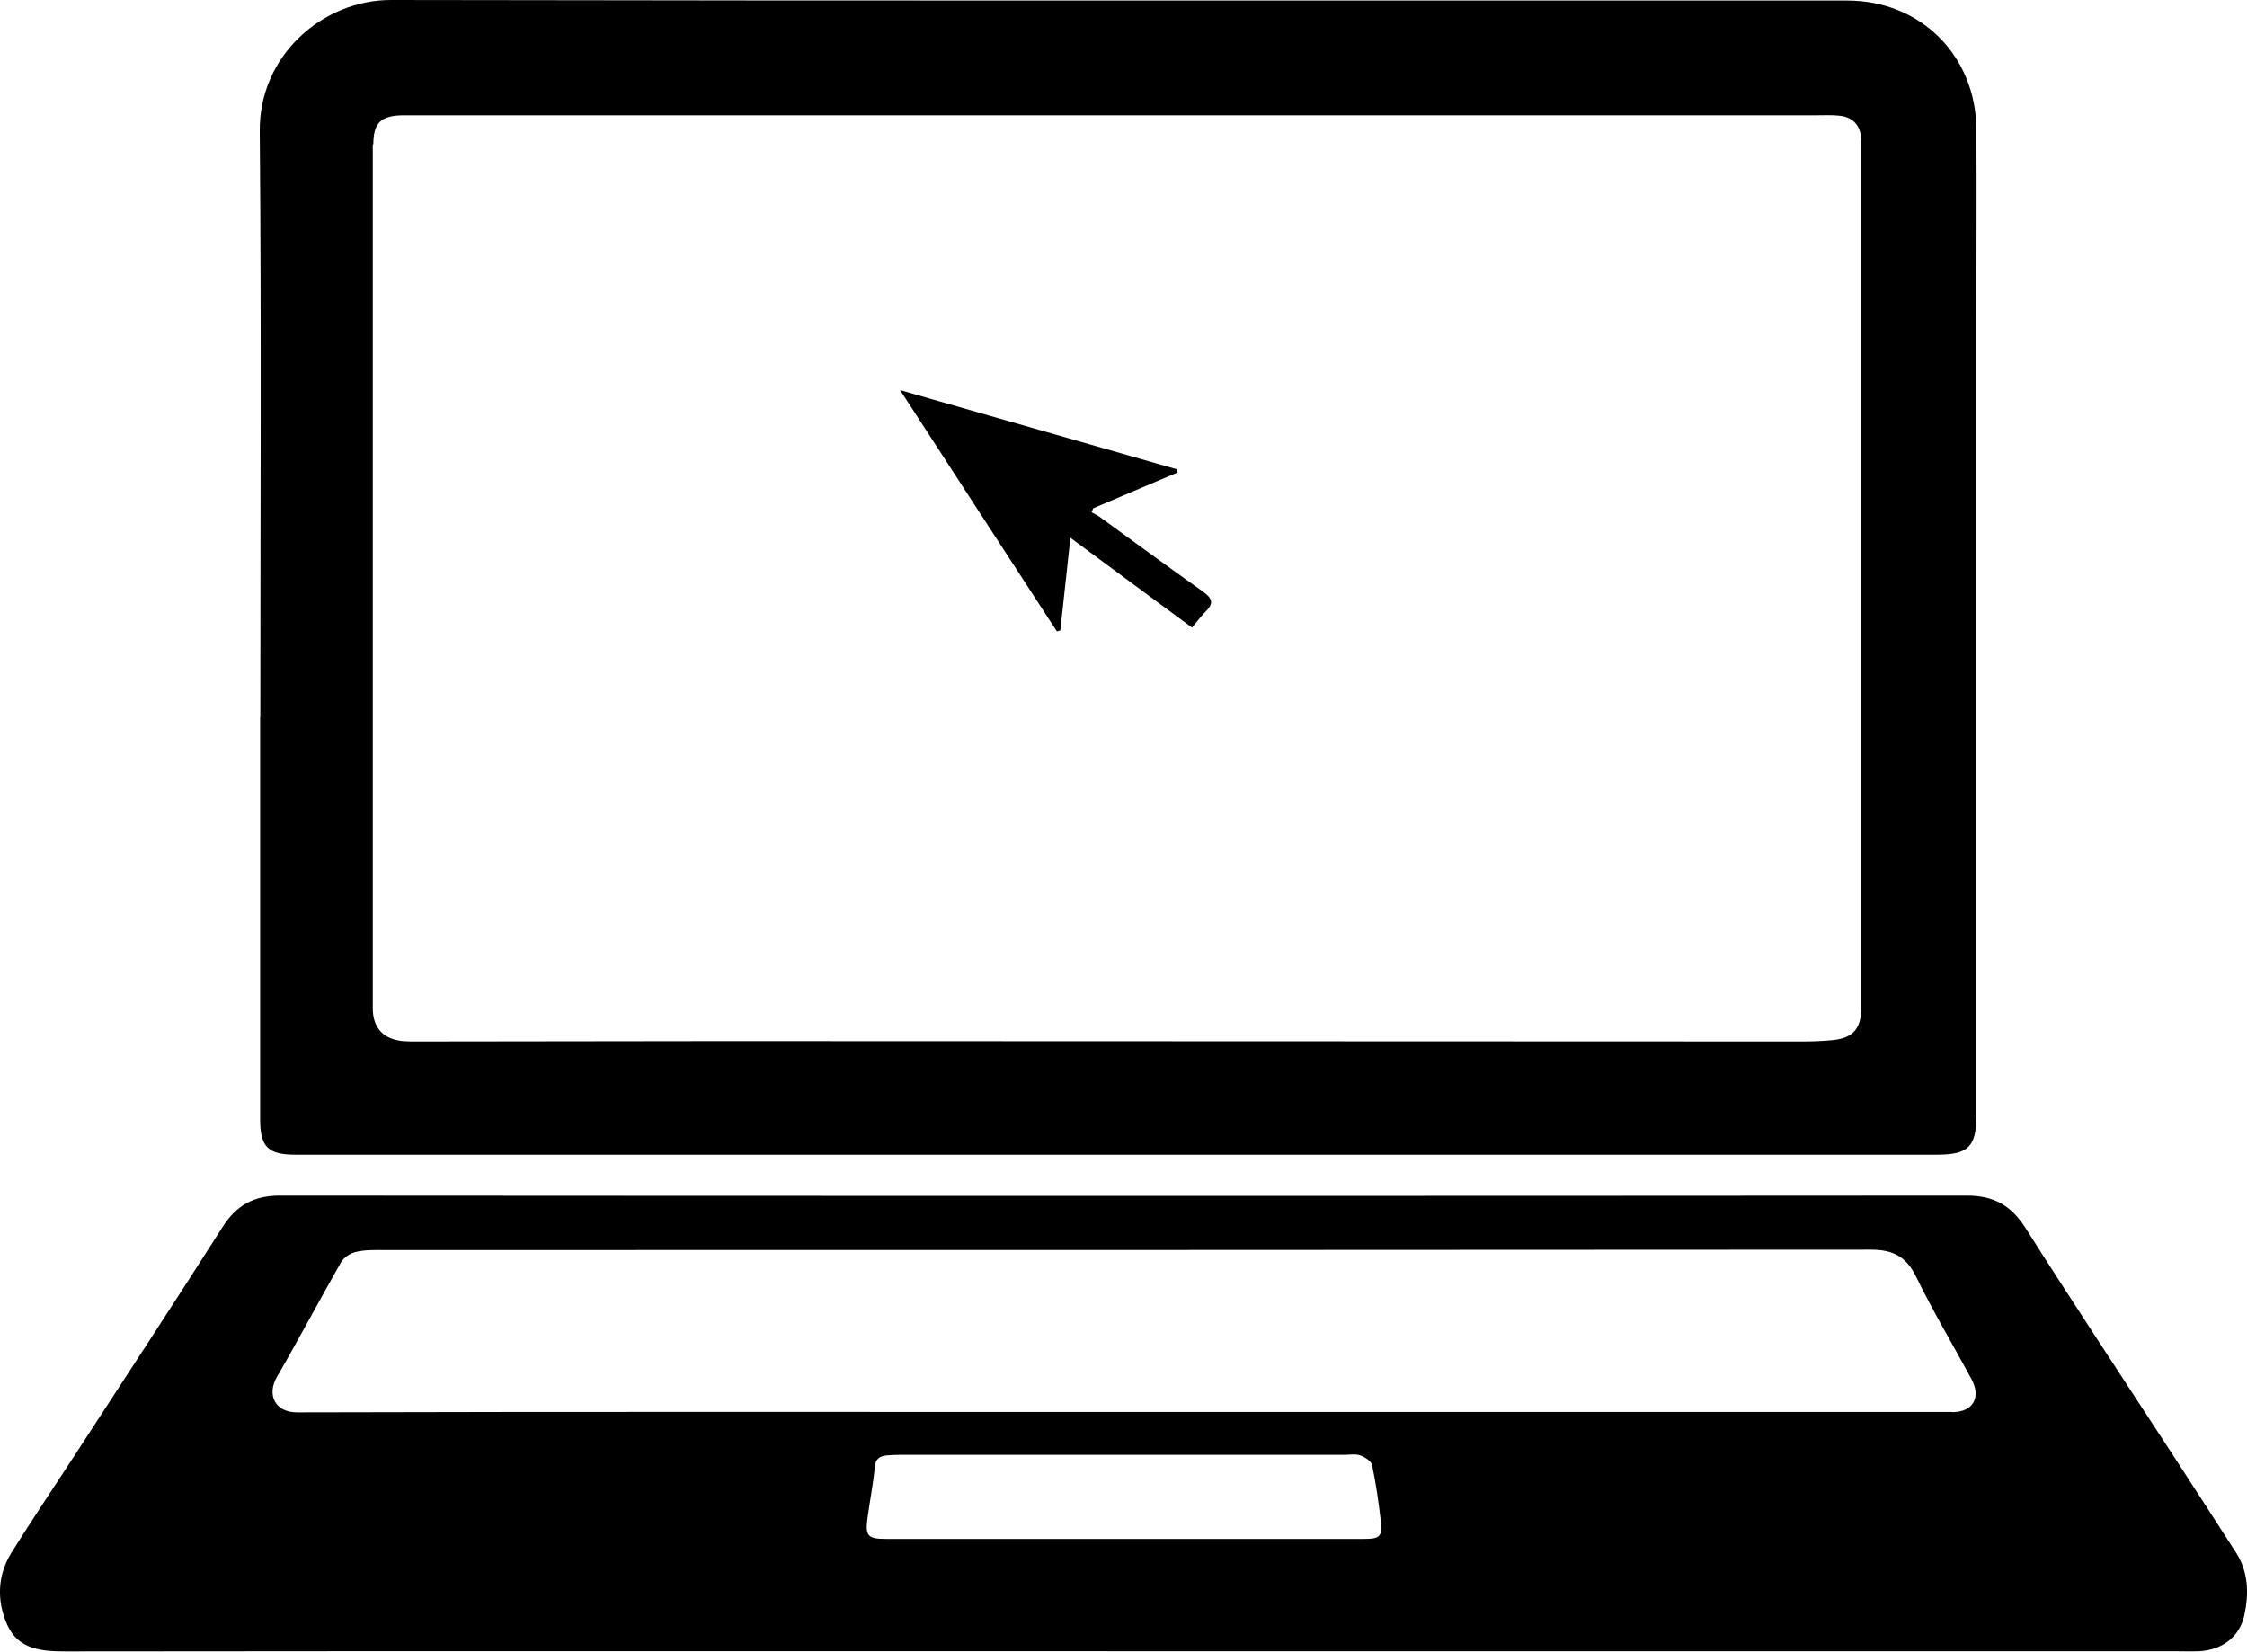 <svg xmlns="http://www.w3.org/2000/svg" id="Calque_2" data-name="Calque 2" viewBox="0 0 118.08 86.8">
    <defs>
        <style>
            .cls-1 {

            }
        </style>
    </defs>
    <g id="Calque_1-2" data-name="Calque 1">
        <g>
            <path class="cls-1"
                d="m117.51,81.6c-1.11-1.73-2.23-3.45-3.35-5.18-2.58-3.96-5.19-7.9-7.72-11.89-.76-1.19-1.68-1.7-3.08-1.7-29.55.02-59.11.02-88.66,0-1.34,0-2.27.5-2.99,1.63-2.59,4.06-5.23,8.09-7.86,12.13-1.08,1.66-2.19,3.31-3.24,4.99-.75,1.2-.79,2.54-.23,3.8.58,1.3,1.8,1.4,3.07,1.4,18.51-.02,37.02-.01,55.53-.01h0c18.42,0,36.83,0,55.25,0,.45,0,.9.02,1.35,0,1.2-.07,2.11-.75,2.36-1.89.24-1.12.22-2.26-.43-3.28Zm-45.9-.73c-4.21,0-8.42,0-12.62,0-4.14,0-8.27,0-12.41,0-.99,0-1.12-.15-.99-1.12.12-.89.3-1.77.38-2.66.04-.44.26-.57.63-.61.23-.02.47-.03.71-.03,7.78,0,15.56,0,23.33,0,.28,0,.59-.06.84.03.24.08.57.3.62.5.2.94.34,1.9.45,2.86.11.92-.01,1.03-.93,1.03Zm30.97-6.67c-14.52,0-29.03,0-43.55,0h0c-14.47,0-28.94-.02-43.41.02-1.22,0-1.58-.97-1.08-1.84,1.16-2,2.24-4.05,3.39-6.06.15-.26.51-.48.81-.54.48-.11.99-.09,1.48-.09,26.03,0,52.06,0,78.09-.02,1.17,0,1.86.36,2.38,1.42.89,1.82,1.93,3.57,2.9,5.36.54.99.09,1.76-1.01,1.76Z" />
            <path class="cls-1"
                d="m13.67,37.68c0,7.05,0,14.09,0,21.14,0,1.46.42,1.86,1.86,1.86,14.4,0,28.8,0,43.2,0,14.35,0,28.7,0,43.05,0,1.66,0,2.08-.41,2.08-2.1,0-13.97,0-27.95,0-41.92,0-3.29.02-6.57,0-9.86-.03-3.89-2.94-6.77-6.79-6.77C71.56.02,46.05.05,20.54,0c-3.54,0-6.93,2.88-6.89,6.9.09,10.26.03,20.52.03,30.79Zm5.95-30.1c0-1.14.41-1.52,1.63-1.52,12.48,0,24.96,0,37.45,0,12.27,0,24.54,0,36.81,0,.38,0,.76-.02,1.13.02.74.07,1.14.52,1.17,1.26,0,.21,0,.43,0,.64,0,14.99,0,29.98,0,44.97,0,1.11-.44,1.61-1.53,1.71-.52.05-1.04.07-1.56.07-18.91,0-37.82-.02-56.74-.02-5.39,0-10.78.02-16.17.02-.21,0-.43,0-.64-.02-1.03-.1-1.58-.7-1.58-1.73,0-15.13,0-30.26,0-45.39Z" />
            <path class="cls-1"
                d="m55.72,33.13c.17-1.57.34-3.14.53-4.87,2.19,1.62,4.27,3.16,6.39,4.72.26-.31.48-.61.75-.88.42-.42.28-.68-.16-1-1.83-1.3-3.64-2.63-5.46-3.95-.13-.09-.27-.15-.41-.23.03-.07.06-.14.09-.21,1.48-.63,2.96-1.26,4.43-1.88-.01-.06-.03-.11-.04-.17-4.78-1.37-9.56-2.74-14.54-4.16,2.83,4.36,5.53,8.52,8.24,12.68l.17-.05Z" />
        </g>
    </g>
</svg>